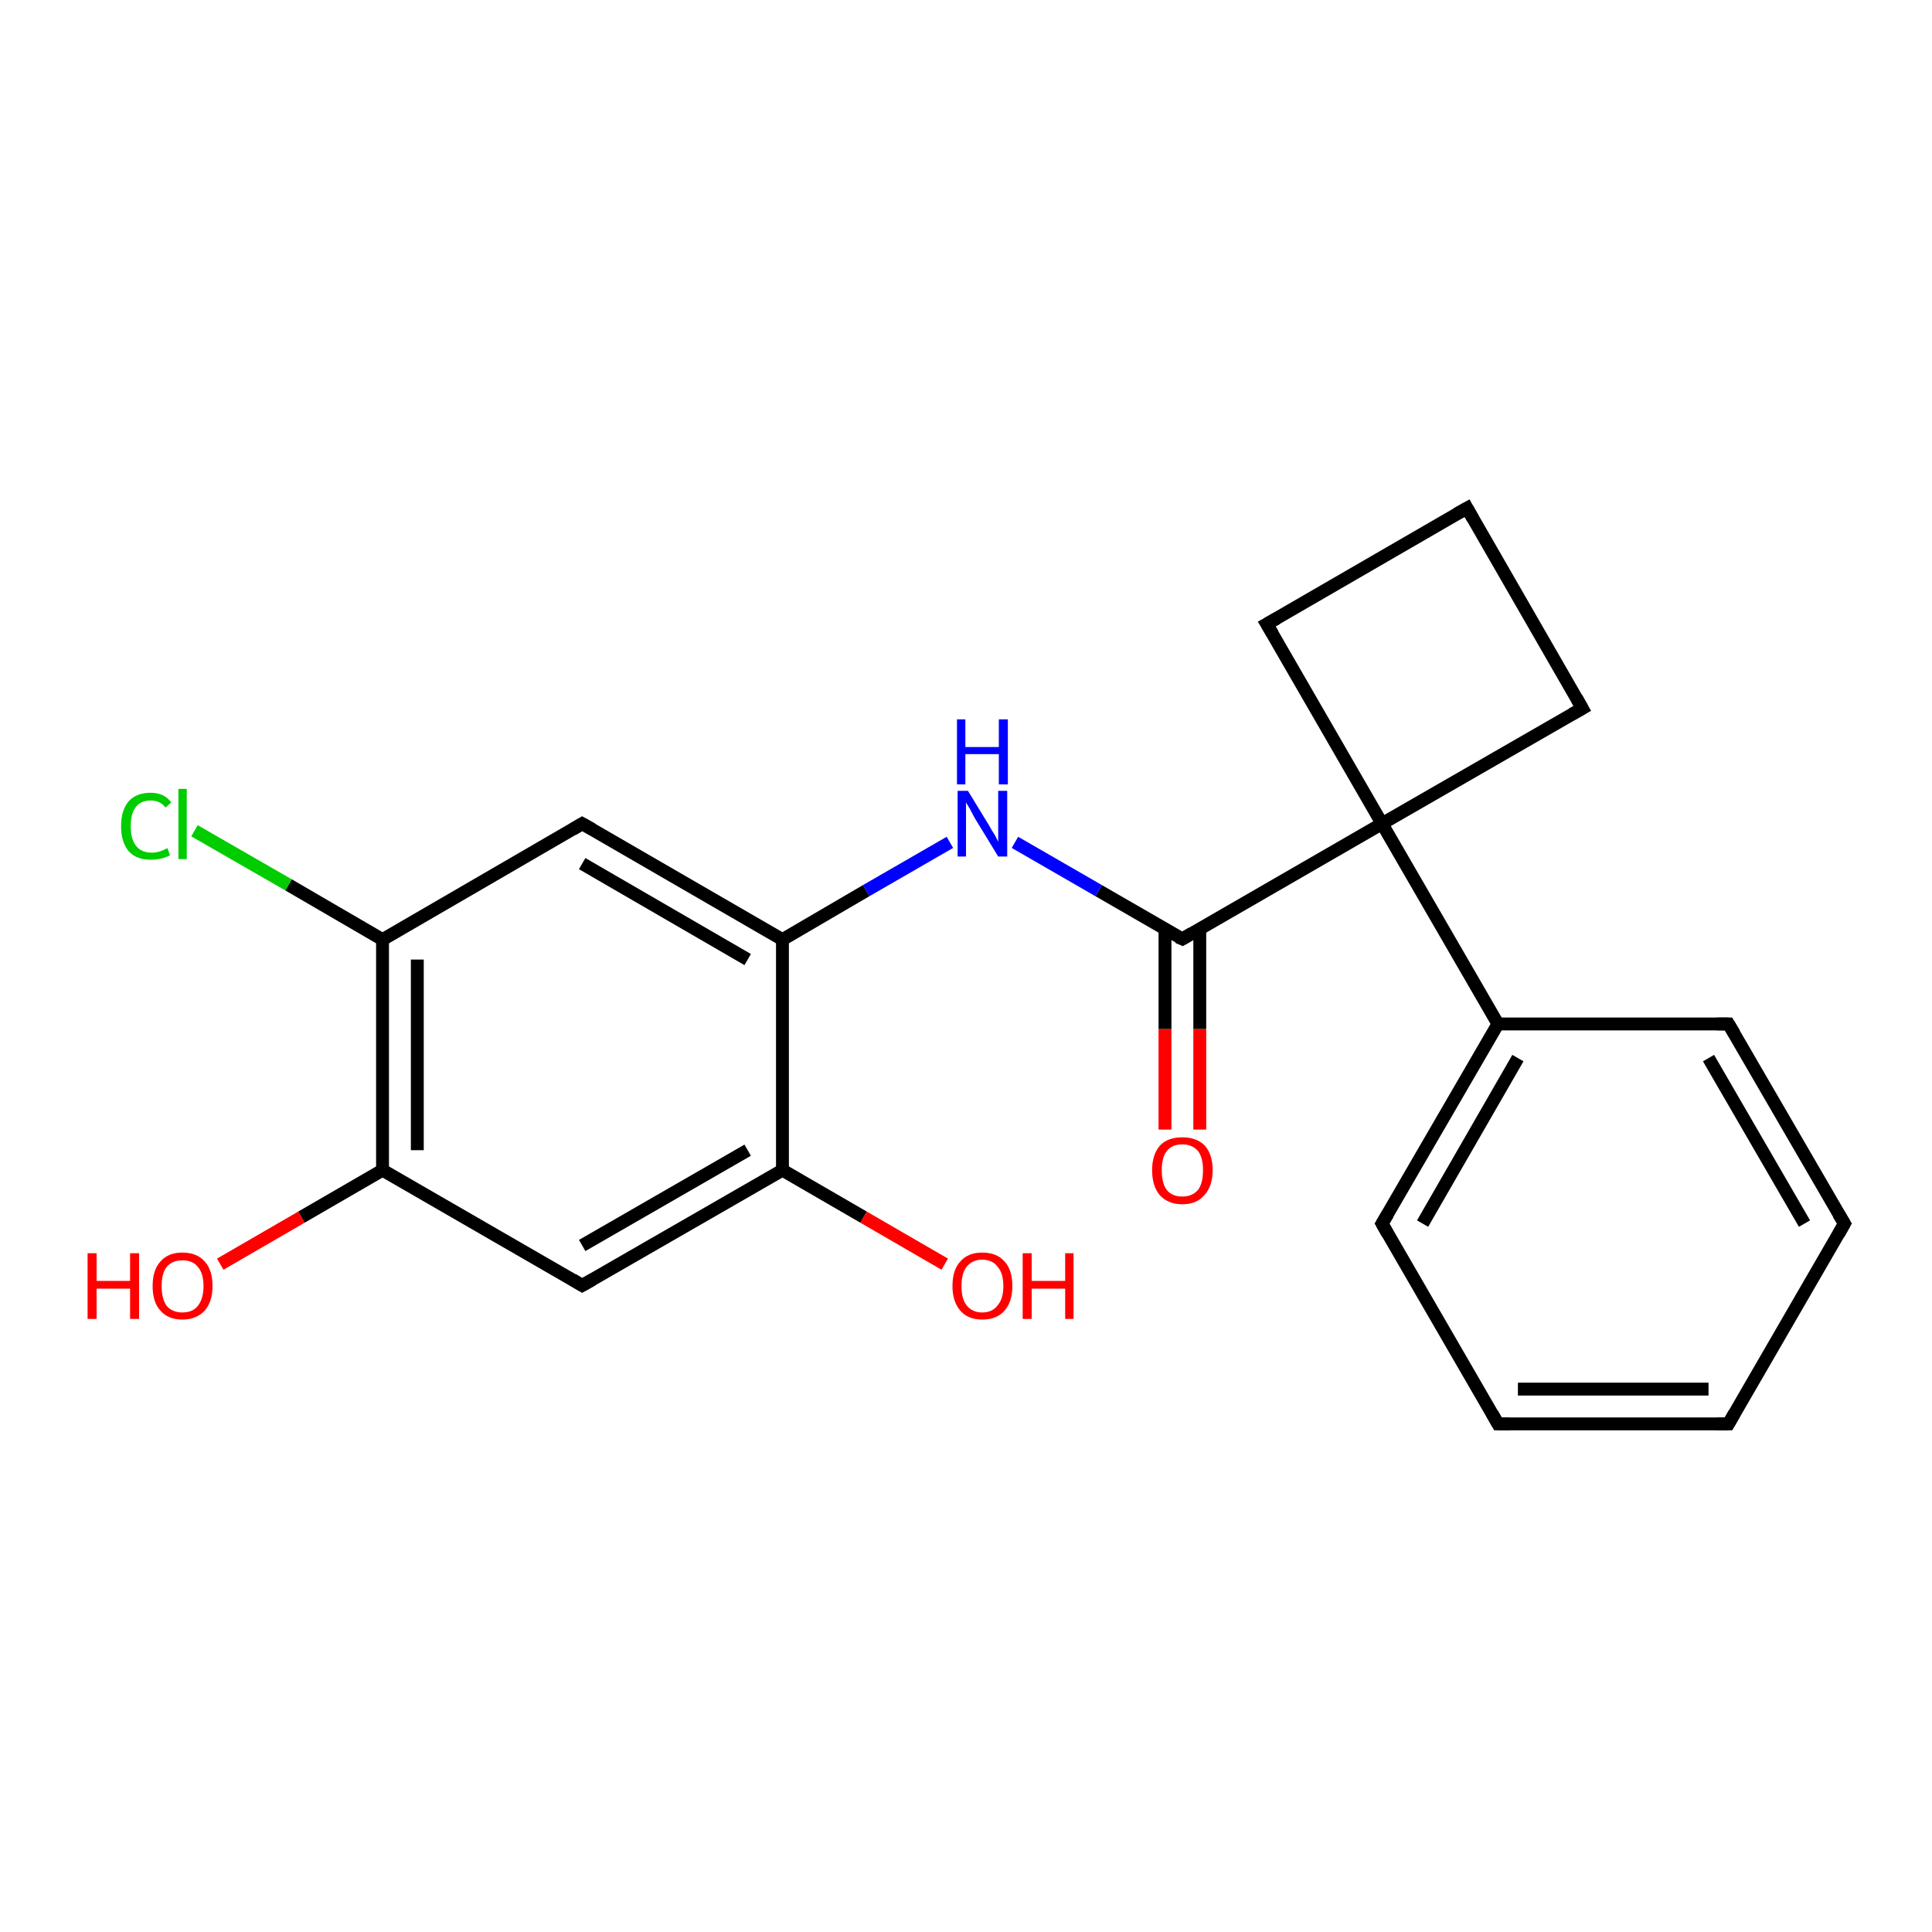 <?xml version='1.0' encoding='iso-8859-1'?>
<svg version='1.1' baseProfile='full'
              xmlns='http://www.w3.org/2000/svg'
                      xmlns:rdkit='http://www.rdkit.org/xml'
                      xmlns:xlink='http://www.w3.org/1999/xlink'
                  xml:space='preserve'
width='300px' height='300px' viewBox='0 0 300 300'>
<!-- END OF HEADER -->
<rect style='opacity:1.0;fill:#FFFFFF;stroke:none' width='300.0' height='300.0' x='0.0' y='0.0'> </rect>
<path class='bond-0 atom-0 atom-1' d='M 214.6,190.0 L 232.6,159.0' style='fill:none;fill-rule:evenodd;stroke:#000000;stroke-width:2.0px;stroke-linecap:butt;stroke-linejoin:miter;stroke-opacity:1' />
<path class='bond-0 atom-0 atom-1' d='M 220.9,190.0 L 235.7,164.3' style='fill:none;fill-rule:evenodd;stroke:#000000;stroke-width:2.0px;stroke-linecap:butt;stroke-linejoin:miter;stroke-opacity:1' />
<path class='bond-1 atom-1 atom-2' d='M 232.6,159.0 L 214.6,127.9' style='fill:none;fill-rule:evenodd;stroke:#000000;stroke-width:2.0px;stroke-linecap:butt;stroke-linejoin:miter;stroke-opacity:1' />
<path class='bond-2 atom-2 atom-3' d='M 214.6,127.9 L 245.7,110.0' style='fill:none;fill-rule:evenodd;stroke:#000000;stroke-width:2.0px;stroke-linecap:butt;stroke-linejoin:miter;stroke-opacity:1' />
<path class='bond-3 atom-3 atom-4' d='M 245.7,110.0 L 227.8,78.9' style='fill:none;fill-rule:evenodd;stroke:#000000;stroke-width:2.0px;stroke-linecap:butt;stroke-linejoin:miter;stroke-opacity:1' />
<path class='bond-4 atom-4 atom-5' d='M 227.8,78.9 L 196.7,96.9' style='fill:none;fill-rule:evenodd;stroke:#000000;stroke-width:2.0px;stroke-linecap:butt;stroke-linejoin:miter;stroke-opacity:1' />
<path class='bond-5 atom-2 atom-6' d='M 214.6,127.9 L 183.6,145.8' style='fill:none;fill-rule:evenodd;stroke:#000000;stroke-width:2.0px;stroke-linecap:butt;stroke-linejoin:miter;stroke-opacity:1' />
<path class='bond-6 atom-6 atom-7' d='M 180.9,144.3 L 180.9,159.8' style='fill:none;fill-rule:evenodd;stroke:#000000;stroke-width:2.0px;stroke-linecap:butt;stroke-linejoin:miter;stroke-opacity:1' />
<path class='bond-6 atom-6 atom-7' d='M 180.9,159.8 L 180.9,175.4' style='fill:none;fill-rule:evenodd;stroke:#FF0000;stroke-width:2.0px;stroke-linecap:butt;stroke-linejoin:miter;stroke-opacity:1' />
<path class='bond-6 atom-6 atom-7' d='M 186.3,144.3 L 186.3,159.8' style='fill:none;fill-rule:evenodd;stroke:#000000;stroke-width:2.0px;stroke-linecap:butt;stroke-linejoin:miter;stroke-opacity:1' />
<path class='bond-6 atom-6 atom-7' d='M 186.3,159.8 L 186.3,175.4' style='fill:none;fill-rule:evenodd;stroke:#FF0000;stroke-width:2.0px;stroke-linecap:butt;stroke-linejoin:miter;stroke-opacity:1' />
<path class='bond-7 atom-6 atom-8' d='M 183.6,145.8 L 170.6,138.3' style='fill:none;fill-rule:evenodd;stroke:#000000;stroke-width:2.0px;stroke-linecap:butt;stroke-linejoin:miter;stroke-opacity:1' />
<path class='bond-7 atom-6 atom-8' d='M 170.6,138.3 L 157.6,130.8' style='fill:none;fill-rule:evenodd;stroke:#0000FF;stroke-width:2.0px;stroke-linecap:butt;stroke-linejoin:miter;stroke-opacity:1' />
<path class='bond-8 atom-8 atom-9' d='M 147.5,130.8 L 134.5,138.3' style='fill:none;fill-rule:evenodd;stroke:#0000FF;stroke-width:2.0px;stroke-linecap:butt;stroke-linejoin:miter;stroke-opacity:1' />
<path class='bond-8 atom-8 atom-9' d='M 134.5,138.3 L 121.5,145.9' style='fill:none;fill-rule:evenodd;stroke:#000000;stroke-width:2.0px;stroke-linecap:butt;stroke-linejoin:miter;stroke-opacity:1' />
<path class='bond-9 atom-9 atom-10' d='M 121.5,145.9 L 90.4,127.9' style='fill:none;fill-rule:evenodd;stroke:#000000;stroke-width:2.0px;stroke-linecap:butt;stroke-linejoin:miter;stroke-opacity:1' />
<path class='bond-9 atom-9 atom-10' d='M 116.1,149.0 L 90.4,134.1' style='fill:none;fill-rule:evenodd;stroke:#000000;stroke-width:2.0px;stroke-linecap:butt;stroke-linejoin:miter;stroke-opacity:1' />
<path class='bond-10 atom-10 atom-11' d='M 90.4,127.9 L 59.4,145.9' style='fill:none;fill-rule:evenodd;stroke:#000000;stroke-width:2.0px;stroke-linecap:butt;stroke-linejoin:miter;stroke-opacity:1' />
<path class='bond-11 atom-11 atom-12' d='M 59.4,145.9 L 44.8,137.4' style='fill:none;fill-rule:evenodd;stroke:#000000;stroke-width:2.0px;stroke-linecap:butt;stroke-linejoin:miter;stroke-opacity:1' />
<path class='bond-11 atom-11 atom-12' d='M 44.8,137.4 L 30.2,129.0' style='fill:none;fill-rule:evenodd;stroke:#00CC00;stroke-width:2.0px;stroke-linecap:butt;stroke-linejoin:miter;stroke-opacity:1' />
<path class='bond-12 atom-11 atom-13' d='M 59.4,145.9 L 59.4,181.7' style='fill:none;fill-rule:evenodd;stroke:#000000;stroke-width:2.0px;stroke-linecap:butt;stroke-linejoin:miter;stroke-opacity:1' />
<path class='bond-12 atom-11 atom-13' d='M 64.8,149.0 L 64.8,178.6' style='fill:none;fill-rule:evenodd;stroke:#000000;stroke-width:2.0px;stroke-linecap:butt;stroke-linejoin:miter;stroke-opacity:1' />
<path class='bond-13 atom-13 atom-14' d='M 59.4,181.7 L 46.8,189.0' style='fill:none;fill-rule:evenodd;stroke:#000000;stroke-width:2.0px;stroke-linecap:butt;stroke-linejoin:miter;stroke-opacity:1' />
<path class='bond-13 atom-13 atom-14' d='M 46.8,189.0 L 34.2,196.3' style='fill:none;fill-rule:evenodd;stroke:#FF0000;stroke-width:2.0px;stroke-linecap:butt;stroke-linejoin:miter;stroke-opacity:1' />
<path class='bond-14 atom-13 atom-15' d='M 59.4,181.7 L 90.4,199.6' style='fill:none;fill-rule:evenodd;stroke:#000000;stroke-width:2.0px;stroke-linecap:butt;stroke-linejoin:miter;stroke-opacity:1' />
<path class='bond-15 atom-15 atom-16' d='M 90.4,199.6 L 121.5,181.7' style='fill:none;fill-rule:evenodd;stroke:#000000;stroke-width:2.0px;stroke-linecap:butt;stroke-linejoin:miter;stroke-opacity:1' />
<path class='bond-15 atom-15 atom-16' d='M 90.4,193.4 L 116.1,178.6' style='fill:none;fill-rule:evenodd;stroke:#000000;stroke-width:2.0px;stroke-linecap:butt;stroke-linejoin:miter;stroke-opacity:1' />
<path class='bond-16 atom-16 atom-17' d='M 121.5,181.7 L 134.1,189.0' style='fill:none;fill-rule:evenodd;stroke:#000000;stroke-width:2.0px;stroke-linecap:butt;stroke-linejoin:miter;stroke-opacity:1' />
<path class='bond-16 atom-16 atom-17' d='M 134.1,189.0 L 146.7,196.3' style='fill:none;fill-rule:evenodd;stroke:#FF0000;stroke-width:2.0px;stroke-linecap:butt;stroke-linejoin:miter;stroke-opacity:1' />
<path class='bond-17 atom-1 atom-18' d='M 232.6,159.0 L 268.4,159.0' style='fill:none;fill-rule:evenodd;stroke:#000000;stroke-width:2.0px;stroke-linecap:butt;stroke-linejoin:miter;stroke-opacity:1' />
<path class='bond-18 atom-18 atom-19' d='M 268.4,159.0 L 286.4,190.0' style='fill:none;fill-rule:evenodd;stroke:#000000;stroke-width:2.0px;stroke-linecap:butt;stroke-linejoin:miter;stroke-opacity:1' />
<path class='bond-18 atom-18 atom-19' d='M 265.3,164.3 L 280.2,190.0' style='fill:none;fill-rule:evenodd;stroke:#000000;stroke-width:2.0px;stroke-linecap:butt;stroke-linejoin:miter;stroke-opacity:1' />
<path class='bond-19 atom-19 atom-20' d='M 286.4,190.0 L 268.4,221.1' style='fill:none;fill-rule:evenodd;stroke:#000000;stroke-width:2.0px;stroke-linecap:butt;stroke-linejoin:miter;stroke-opacity:1' />
<path class='bond-20 atom-20 atom-21' d='M 268.4,221.1 L 232.6,221.1' style='fill:none;fill-rule:evenodd;stroke:#000000;stroke-width:2.0px;stroke-linecap:butt;stroke-linejoin:miter;stroke-opacity:1' />
<path class='bond-20 atom-20 atom-21' d='M 265.3,215.7 L 235.7,215.7' style='fill:none;fill-rule:evenodd;stroke:#000000;stroke-width:2.0px;stroke-linecap:butt;stroke-linejoin:miter;stroke-opacity:1' />
<path class='bond-21 atom-5 atom-2' d='M 196.7,96.9 L 214.6,127.9' style='fill:none;fill-rule:evenodd;stroke:#000000;stroke-width:2.0px;stroke-linecap:butt;stroke-linejoin:miter;stroke-opacity:1' />
<path class='bond-22 atom-16 atom-9' d='M 121.5,181.7 L 121.5,145.9' style='fill:none;fill-rule:evenodd;stroke:#000000;stroke-width:2.0px;stroke-linecap:butt;stroke-linejoin:miter;stroke-opacity:1' />
<path class='bond-23 atom-21 atom-0' d='M 232.6,221.1 L 214.6,190.0' style='fill:none;fill-rule:evenodd;stroke:#000000;stroke-width:2.0px;stroke-linecap:butt;stroke-linejoin:miter;stroke-opacity:1' />
<path d='M 215.5,188.5 L 214.6,190.0 L 215.5,191.6' style='fill:none;stroke:#000000;stroke-width:2.0px;stroke-linecap:butt;stroke-linejoin:miter;stroke-opacity:1;' />
<path d='M 244.1,110.9 L 245.7,110.0 L 244.8,108.4' style='fill:none;stroke:#000000;stroke-width:2.0px;stroke-linecap:butt;stroke-linejoin:miter;stroke-opacity:1;' />
<path d='M 228.7,80.5 L 227.8,78.9 L 226.2,79.8' style='fill:none;stroke:#000000;stroke-width:2.0px;stroke-linecap:butt;stroke-linejoin:miter;stroke-opacity:1;' />
<path d='M 198.3,96.0 L 196.7,96.9 L 197.6,98.4' style='fill:none;stroke:#000000;stroke-width:2.0px;stroke-linecap:butt;stroke-linejoin:miter;stroke-opacity:1;' />
<path d='M 185.1,144.9 L 183.6,145.8 L 182.9,145.5' style='fill:none;stroke:#000000;stroke-width:2.0px;stroke-linecap:butt;stroke-linejoin:miter;stroke-opacity:1;' />
<path d='M 92.0,128.8 L 90.4,127.9 L 88.9,128.8' style='fill:none;stroke:#000000;stroke-width:2.0px;stroke-linecap:butt;stroke-linejoin:miter;stroke-opacity:1;' />
<path d='M 88.9,198.7 L 90.4,199.6 L 92.0,198.7' style='fill:none;stroke:#000000;stroke-width:2.0px;stroke-linecap:butt;stroke-linejoin:miter;stroke-opacity:1;' />
<path d='M 266.6,159.0 L 268.4,159.0 L 269.3,160.5' style='fill:none;stroke:#000000;stroke-width:2.0px;stroke-linecap:butt;stroke-linejoin:miter;stroke-opacity:1;' />
<path d='M 285.5,188.5 L 286.4,190.0 L 285.5,191.6' style='fill:none;stroke:#000000;stroke-width:2.0px;stroke-linecap:butt;stroke-linejoin:miter;stroke-opacity:1;' />
<path d='M 269.3,219.5 L 268.4,221.1 L 266.6,221.1' style='fill:none;stroke:#000000;stroke-width:2.0px;stroke-linecap:butt;stroke-linejoin:miter;stroke-opacity:1;' />
<path d='M 234.4,221.1 L 232.6,221.1 L 231.7,219.5' style='fill:none;stroke:#000000;stroke-width:2.0px;stroke-linecap:butt;stroke-linejoin:miter;stroke-opacity:1;' />
<path class='atom-7' d='M 178.9 181.7
Q 178.9 179.3, 180.1 177.9
Q 181.3 176.6, 183.6 176.6
Q 185.8 176.6, 187.1 177.9
Q 188.3 179.3, 188.3 181.7
Q 188.3 184.2, 187.0 185.6
Q 185.8 187.0, 183.6 187.0
Q 181.4 187.0, 180.1 185.6
Q 178.9 184.2, 178.9 181.7
M 183.6 185.8
Q 185.1 185.8, 186.0 184.8
Q 186.8 183.8, 186.8 181.7
Q 186.8 179.7, 186.0 178.7
Q 185.1 177.7, 183.6 177.7
Q 182.0 177.7, 181.2 178.7
Q 180.4 179.7, 180.4 181.7
Q 180.4 183.8, 181.2 184.8
Q 182.0 185.8, 183.6 185.8
' fill='#FF0000'/>
<path class='atom-8' d='M 150.3 122.8
L 153.6 128.2
Q 153.9 128.8, 154.5 129.7
Q 155.0 130.7, 155.0 130.7
L 155.0 122.8
L 156.4 122.8
L 156.4 133.0
L 155.0 133.0
L 151.4 127.1
Q 151.0 126.4, 150.6 125.6
Q 150.1 124.8, 150.0 124.6
L 150.0 133.0
L 148.7 133.0
L 148.7 122.8
L 150.3 122.8
' fill='#0000FF'/>
<path class='atom-8' d='M 148.6 111.7
L 149.9 111.7
L 149.9 116.0
L 155.1 116.0
L 155.1 111.7
L 156.5 111.7
L 156.5 121.8
L 155.1 121.8
L 155.1 117.1
L 149.9 117.1
L 149.9 121.8
L 148.6 121.8
L 148.6 111.7
' fill='#0000FF'/>
<path class='atom-12' d='M 18.8 128.3
Q 18.8 125.8, 20.0 124.4
Q 21.2 123.1, 23.4 123.1
Q 25.5 123.1, 26.6 124.6
L 25.7 125.4
Q 24.9 124.3, 23.4 124.3
Q 21.9 124.3, 21.1 125.3
Q 20.3 126.3, 20.3 128.3
Q 20.3 130.3, 21.1 131.3
Q 21.9 132.4, 23.6 132.4
Q 24.7 132.4, 26.0 131.7
L 26.4 132.8
Q 25.9 133.1, 25.1 133.3
Q 24.3 133.5, 23.4 133.5
Q 21.2 133.5, 20.0 132.2
Q 18.8 130.8, 18.8 128.3
' fill='#00CC00'/>
<path class='atom-12' d='M 27.7 122.5
L 29.0 122.5
L 29.0 133.4
L 27.7 133.4
L 27.7 122.5
' fill='#00CC00'/>
<path class='atom-14' d='M 13.6 194.6
L 15.0 194.6
L 15.0 198.9
L 20.2 198.9
L 20.2 194.6
L 21.6 194.6
L 21.6 204.8
L 20.2 204.8
L 20.2 200.1
L 15.0 200.1
L 15.0 204.8
L 13.6 204.8
L 13.6 194.6
' fill='#FF0000'/>
<path class='atom-14' d='M 23.7 199.7
Q 23.7 197.2, 24.9 195.9
Q 26.1 194.5, 28.3 194.5
Q 30.6 194.5, 31.8 195.9
Q 33.0 197.2, 33.0 199.7
Q 33.0 202.1, 31.8 203.5
Q 30.5 204.9, 28.3 204.9
Q 26.1 204.9, 24.9 203.5
Q 23.7 202.2, 23.7 199.7
M 28.3 203.8
Q 29.9 203.8, 30.7 202.8
Q 31.6 201.7, 31.6 199.7
Q 31.6 197.7, 30.7 196.7
Q 29.9 195.7, 28.3 195.7
Q 26.8 195.7, 25.9 196.7
Q 25.1 197.7, 25.1 199.7
Q 25.1 201.7, 25.9 202.8
Q 26.8 203.8, 28.3 203.8
' fill='#FF0000'/>
<path class='atom-17' d='M 147.9 199.7
Q 147.9 197.2, 149.1 195.9
Q 150.3 194.5, 152.5 194.5
Q 154.8 194.5, 156.0 195.9
Q 157.2 197.2, 157.2 199.7
Q 157.2 202.1, 156.0 203.5
Q 154.8 204.9, 152.5 204.9
Q 150.3 204.9, 149.1 203.5
Q 147.9 202.1, 147.9 199.7
M 152.5 203.8
Q 154.1 203.8, 154.9 202.7
Q 155.8 201.7, 155.8 199.7
Q 155.8 197.7, 154.9 196.7
Q 154.1 195.6, 152.5 195.6
Q 151.0 195.6, 150.1 196.7
Q 149.3 197.7, 149.3 199.7
Q 149.3 201.7, 150.1 202.7
Q 151.0 203.8, 152.5 203.8
' fill='#FF0000'/>
<path class='atom-17' d='M 158.8 194.6
L 160.2 194.6
L 160.2 198.9
L 165.4 198.9
L 165.4 194.6
L 166.7 194.6
L 166.7 204.8
L 165.4 204.8
L 165.4 200.1
L 160.2 200.1
L 160.2 204.8
L 158.8 204.8
L 158.8 194.6
' fill='#FF0000'/>
</svg>
